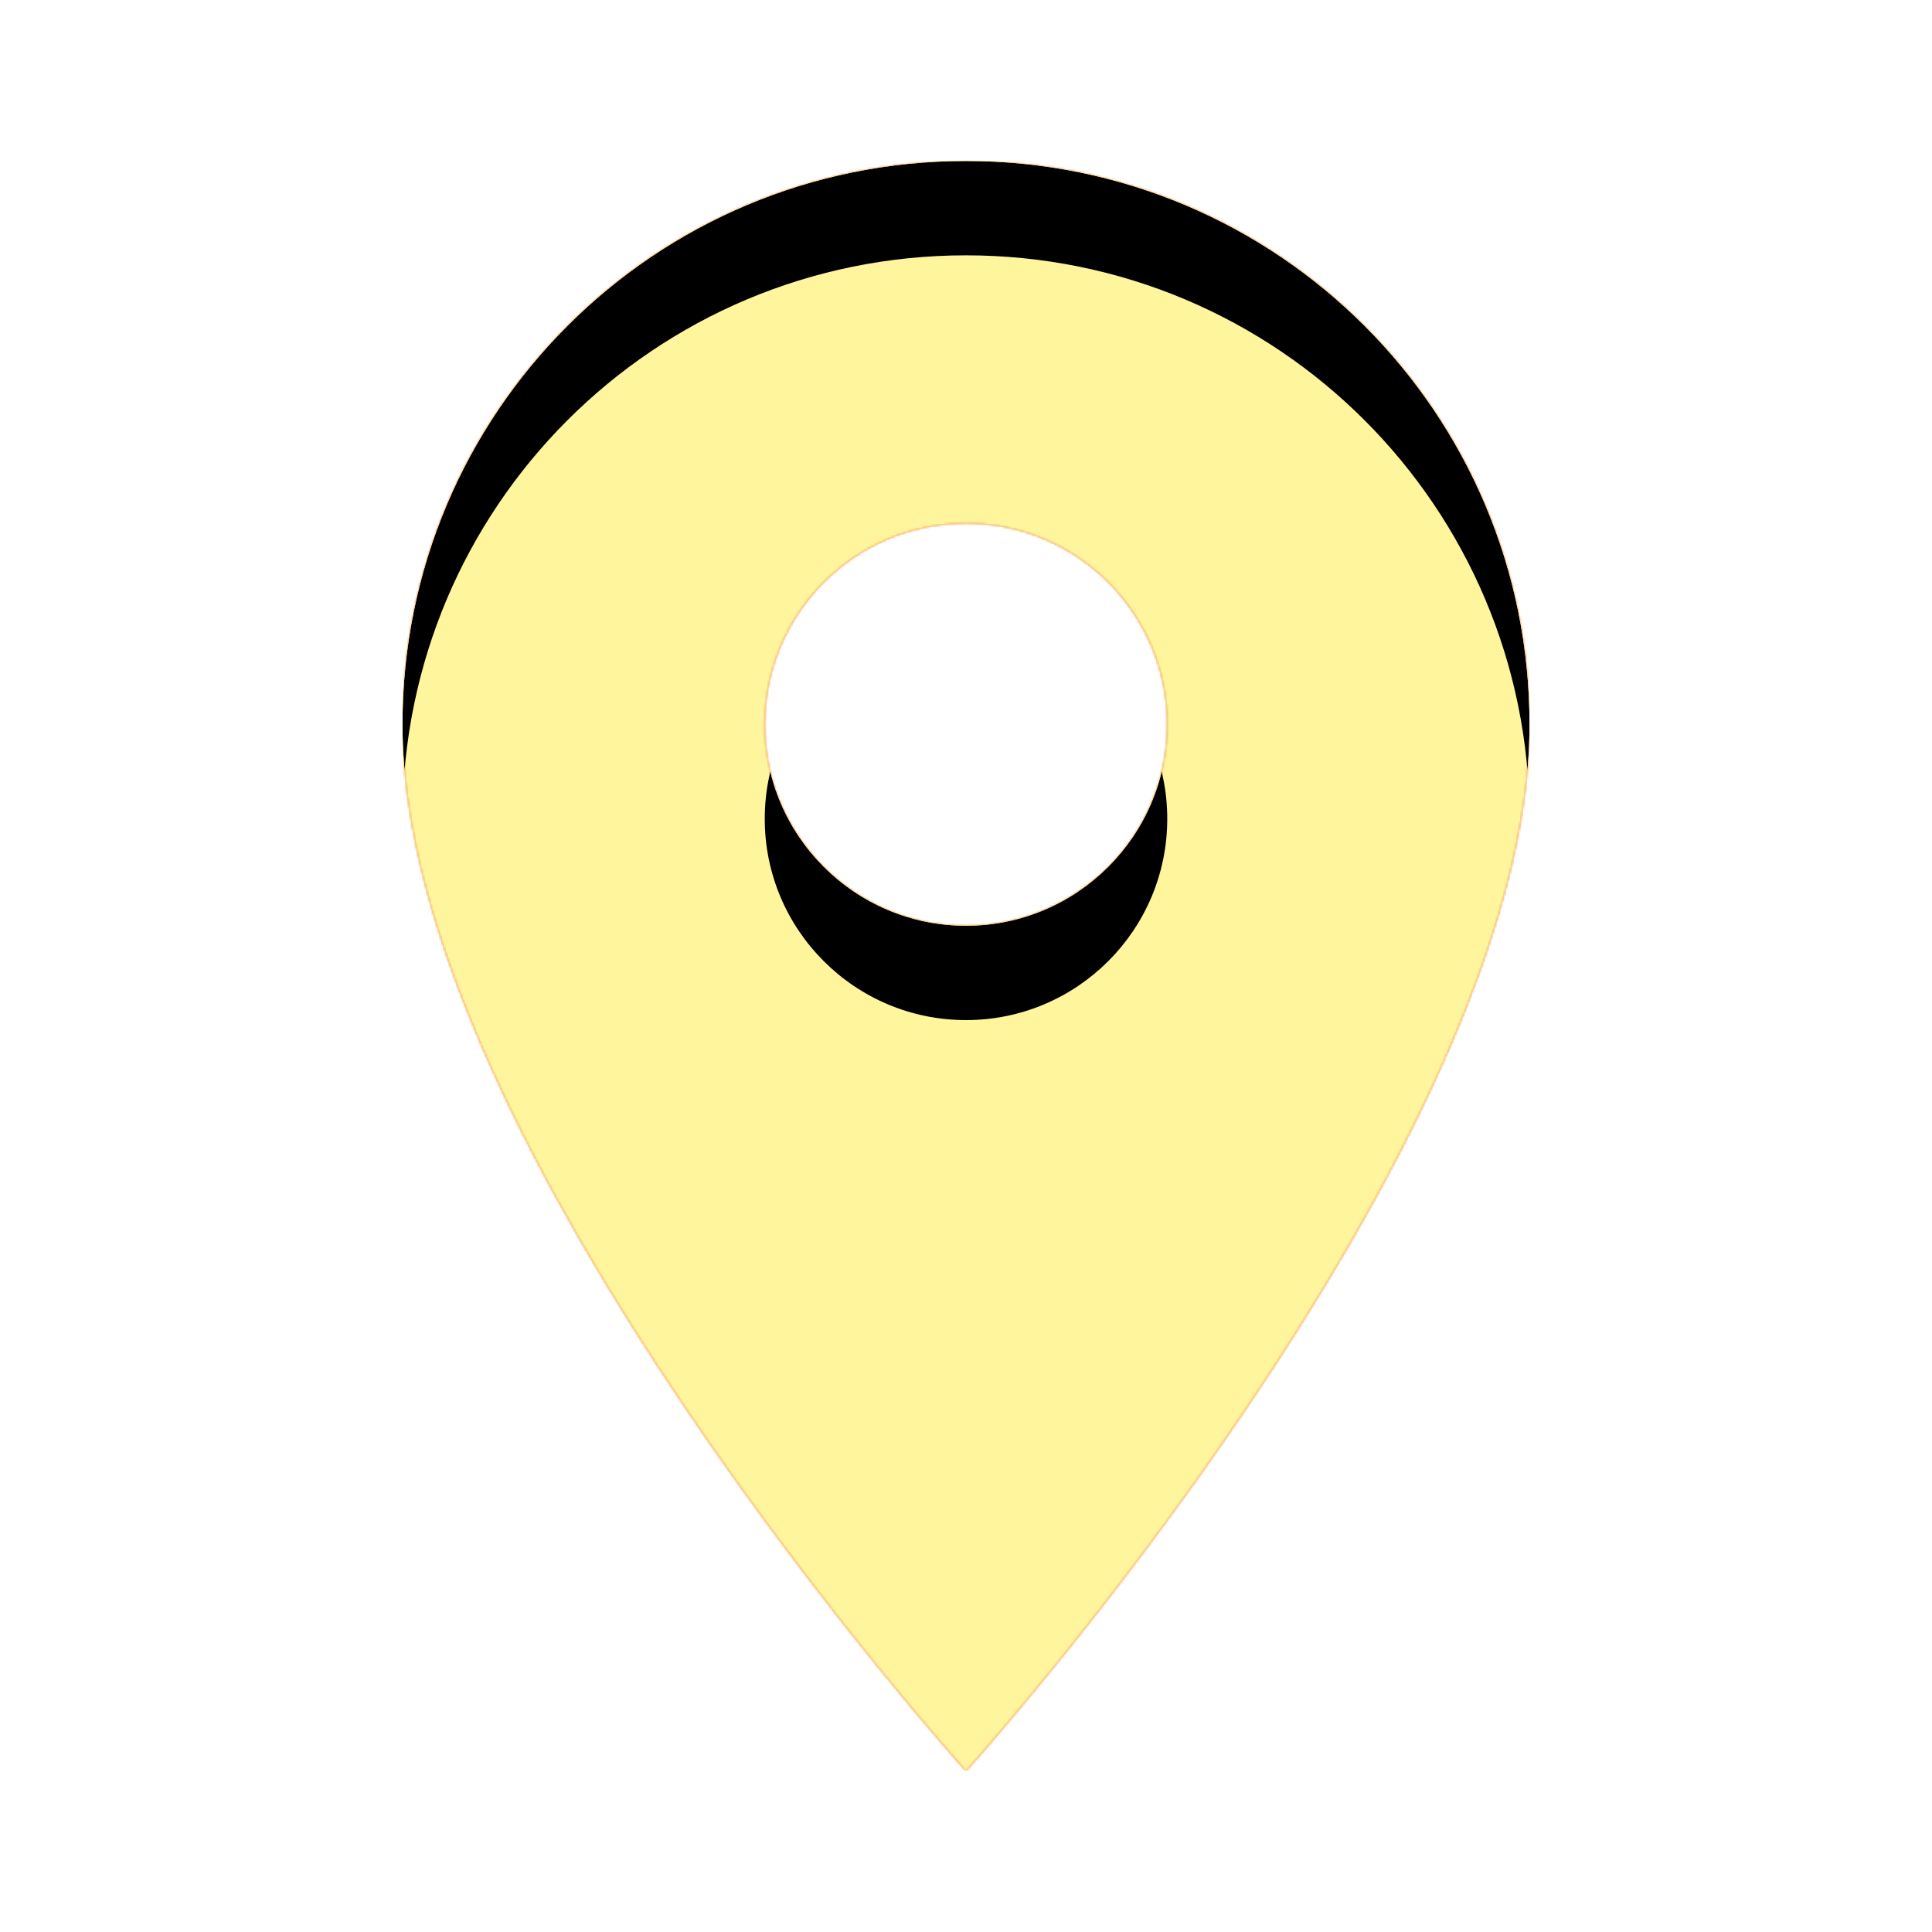 <svg version="1.1" xmlns="http://www.w3.org/2000/svg" xmlns:xlink="http://www.w3.org/1999/xlink" viewBox="0,0,1024,1024">
	<!-- Color names: teamapps-color-1, teamapps-color-2, teamapps-color-3 -->
	<desc>location_on icon - Licensed under Apache License v2.0 (http://www.apache.org/licenses/LICENSE-2.0) - Created with Iconfu.com - Derivative work of Material icons (Copyright Google Inc.)</desc>
	<defs>
		<clipPath id="clip-29PSWVpN">
			<path d="M810.67,384c0,224 -298.67,554.67 -298.67,554.67c0,0 -298.67,-330.67 -298.67,-554.67c0,-165.12 133.55,-298.67 298.67,-298.67c165.12,0 298.67,133.55 298.67,298.67zM618.67,384c0,-58.88 -47.79,-106.67 -106.67,-106.67c-58.88,0 -106.67,47.79 -106.67,106.67c0,58.88 47.79,106.67 106.67,106.67c58.88,0 106.67,-47.79 106.67,-106.67z"/>
		</clipPath>
		<linearGradient x1="0" y1="1024" x2="1024" y2="0" id="color-BkOT2D2w" gradientUnits="userSpaceOnUse">
			<stop offset="0.2" stop-color="#000000"/>
			<stop offset="0.8" stop-color="#ffffff"/>
		</linearGradient>
		<radialGradient cx="0" cy="0" r="1448.15" id="color-lg0vTevY" gradientUnits="userSpaceOnUse">
			<stop offset="0.07" stop-color="#ffffff"/>
			<stop offset="0.75" stop-color="#000000"/>
		</radialGradient>
		<filter id="filter-kajTKNfW" x="0%" y="0%" width="100%" height="100%" color-interpolation-filters="sRGB">
			<feColorMatrix values="1 0 0 0 0 0 1 0 0 0 0 0 1 0 0 0 0 0 0.05 0" in="SourceGraphic"/>
			<feOffset dy="20"/>
			<feGaussianBlur stdDeviation="11" result="blur0"/>
			<feColorMatrix values="1 0 0 0 0 0 1 0 0 0 0 0 1 0 0 0 0 0 0.07 0" in="SourceGraphic"/>
			<feOffset dy="30"/>
			<feGaussianBlur stdDeviation="20" result="blur1"/>
			<feMerge>
				<feMergeNode in="blur0"/>
				<feMergeNode in="blur1"/>
			</feMerge>
		</filter>
		<filter id="filter-QGr2b7gR" color-interpolation-filters="sRGB">
			<feOffset/>
		</filter>
		<mask id="mask-1YTQhiRu">
			<path d="M810.67,384c0,224 -298.67,554.67 -298.67,554.67c0,0 -298.67,-330.67 -298.67,-554.67c0,-165.12 133.55,-298.67 298.67,-298.67c165.12,0 298.67,133.55 298.67,298.67zM618.67,384c0,-58.88 -47.79,-106.67 -106.67,-106.67c-58.88,0 -106.67,47.79 -106.67,106.67c0,58.88 47.79,106.67 106.67,106.67c58.88,0 106.67,-47.79 106.67,-106.67z" fill="#ffffff"/>
		</mask>
		<mask id="mask-T7aNKzHt">
			<path d="M810.67,384c0,224 -298.67,554.67 -298.67,554.67c0,0 -298.67,-330.67 -298.67,-554.67c0,-165.12 133.55,-298.67 298.67,-298.67c165.12,0 298.67,133.55 298.67,298.67zM618.67,384c0,-58.88 -47.79,-106.67 -106.67,-106.67c-58.88,0 -106.67,47.79 -106.67,106.67c0,58.88 47.79,106.67 106.67,106.67c58.88,0 106.67,-47.79 106.67,-106.67z" fill="url(#color-lg0vTevY)"/>
		</mask>
		<mask id="mask-Z7bZ2SQd">
			<rect fill="url(#color-BkOT2D2w)" x="213.33" y="85.33" width="597.34" height="853.34"/>
		</mask>
	</defs>
	<g fill="none" fill-rule="nonzero" style="mix-blend-mode: normal">
		<g mask="url(#mask-1YTQhiRu)">
			<g color="#ffc107" class="teamapps-color-2">
				<rect x="213.33" y="85.33" width="597.34" height="853.34" fill="currentColor"/>
			</g>
			<g color="#e65100" class="teamapps-color-3" mask="url(#mask-Z7bZ2SQd)">
				<rect x="213.33" y="85.33" width="597.34" height="853.34" fill="currentColor"/>
			</g>
		</g>
		<g filter="url(#filter-QGr2b7gR)" mask="url(#mask-T7aNKzHt)">
			<g color="#fff59d" class="teamapps-color-1">
				<rect x="213.33" y="85.33" width="597.34" height="853.34" fill="currentColor"/>
			</g>
		</g>
		<g clip-path="url(#clip-29PSWVpN)">
			<path d="M120.33,981.67v-1039.34h783.34v1039.34zM512,85.33c-165.12,0 -298.67,133.55 -298.67,298.67c0,224 298.67,554.67 298.67,554.67c0,0 298.67,-330.67 298.67,-554.67c0,-165.12 -133.55,-298.67 -298.67,-298.67zM512,490.67c-58.88,0 -106.67,-47.79 -106.67,-106.67c0,-58.88 47.79,-106.67 106.67,-106.67c58.88,0 106.67,47.79 106.67,106.67c0,58.88 -47.79,106.67 -106.67,106.67z" fill="#000000" filter="url(#filter-kajTKNfW)"/>
		</g>
	</g>
</svg>